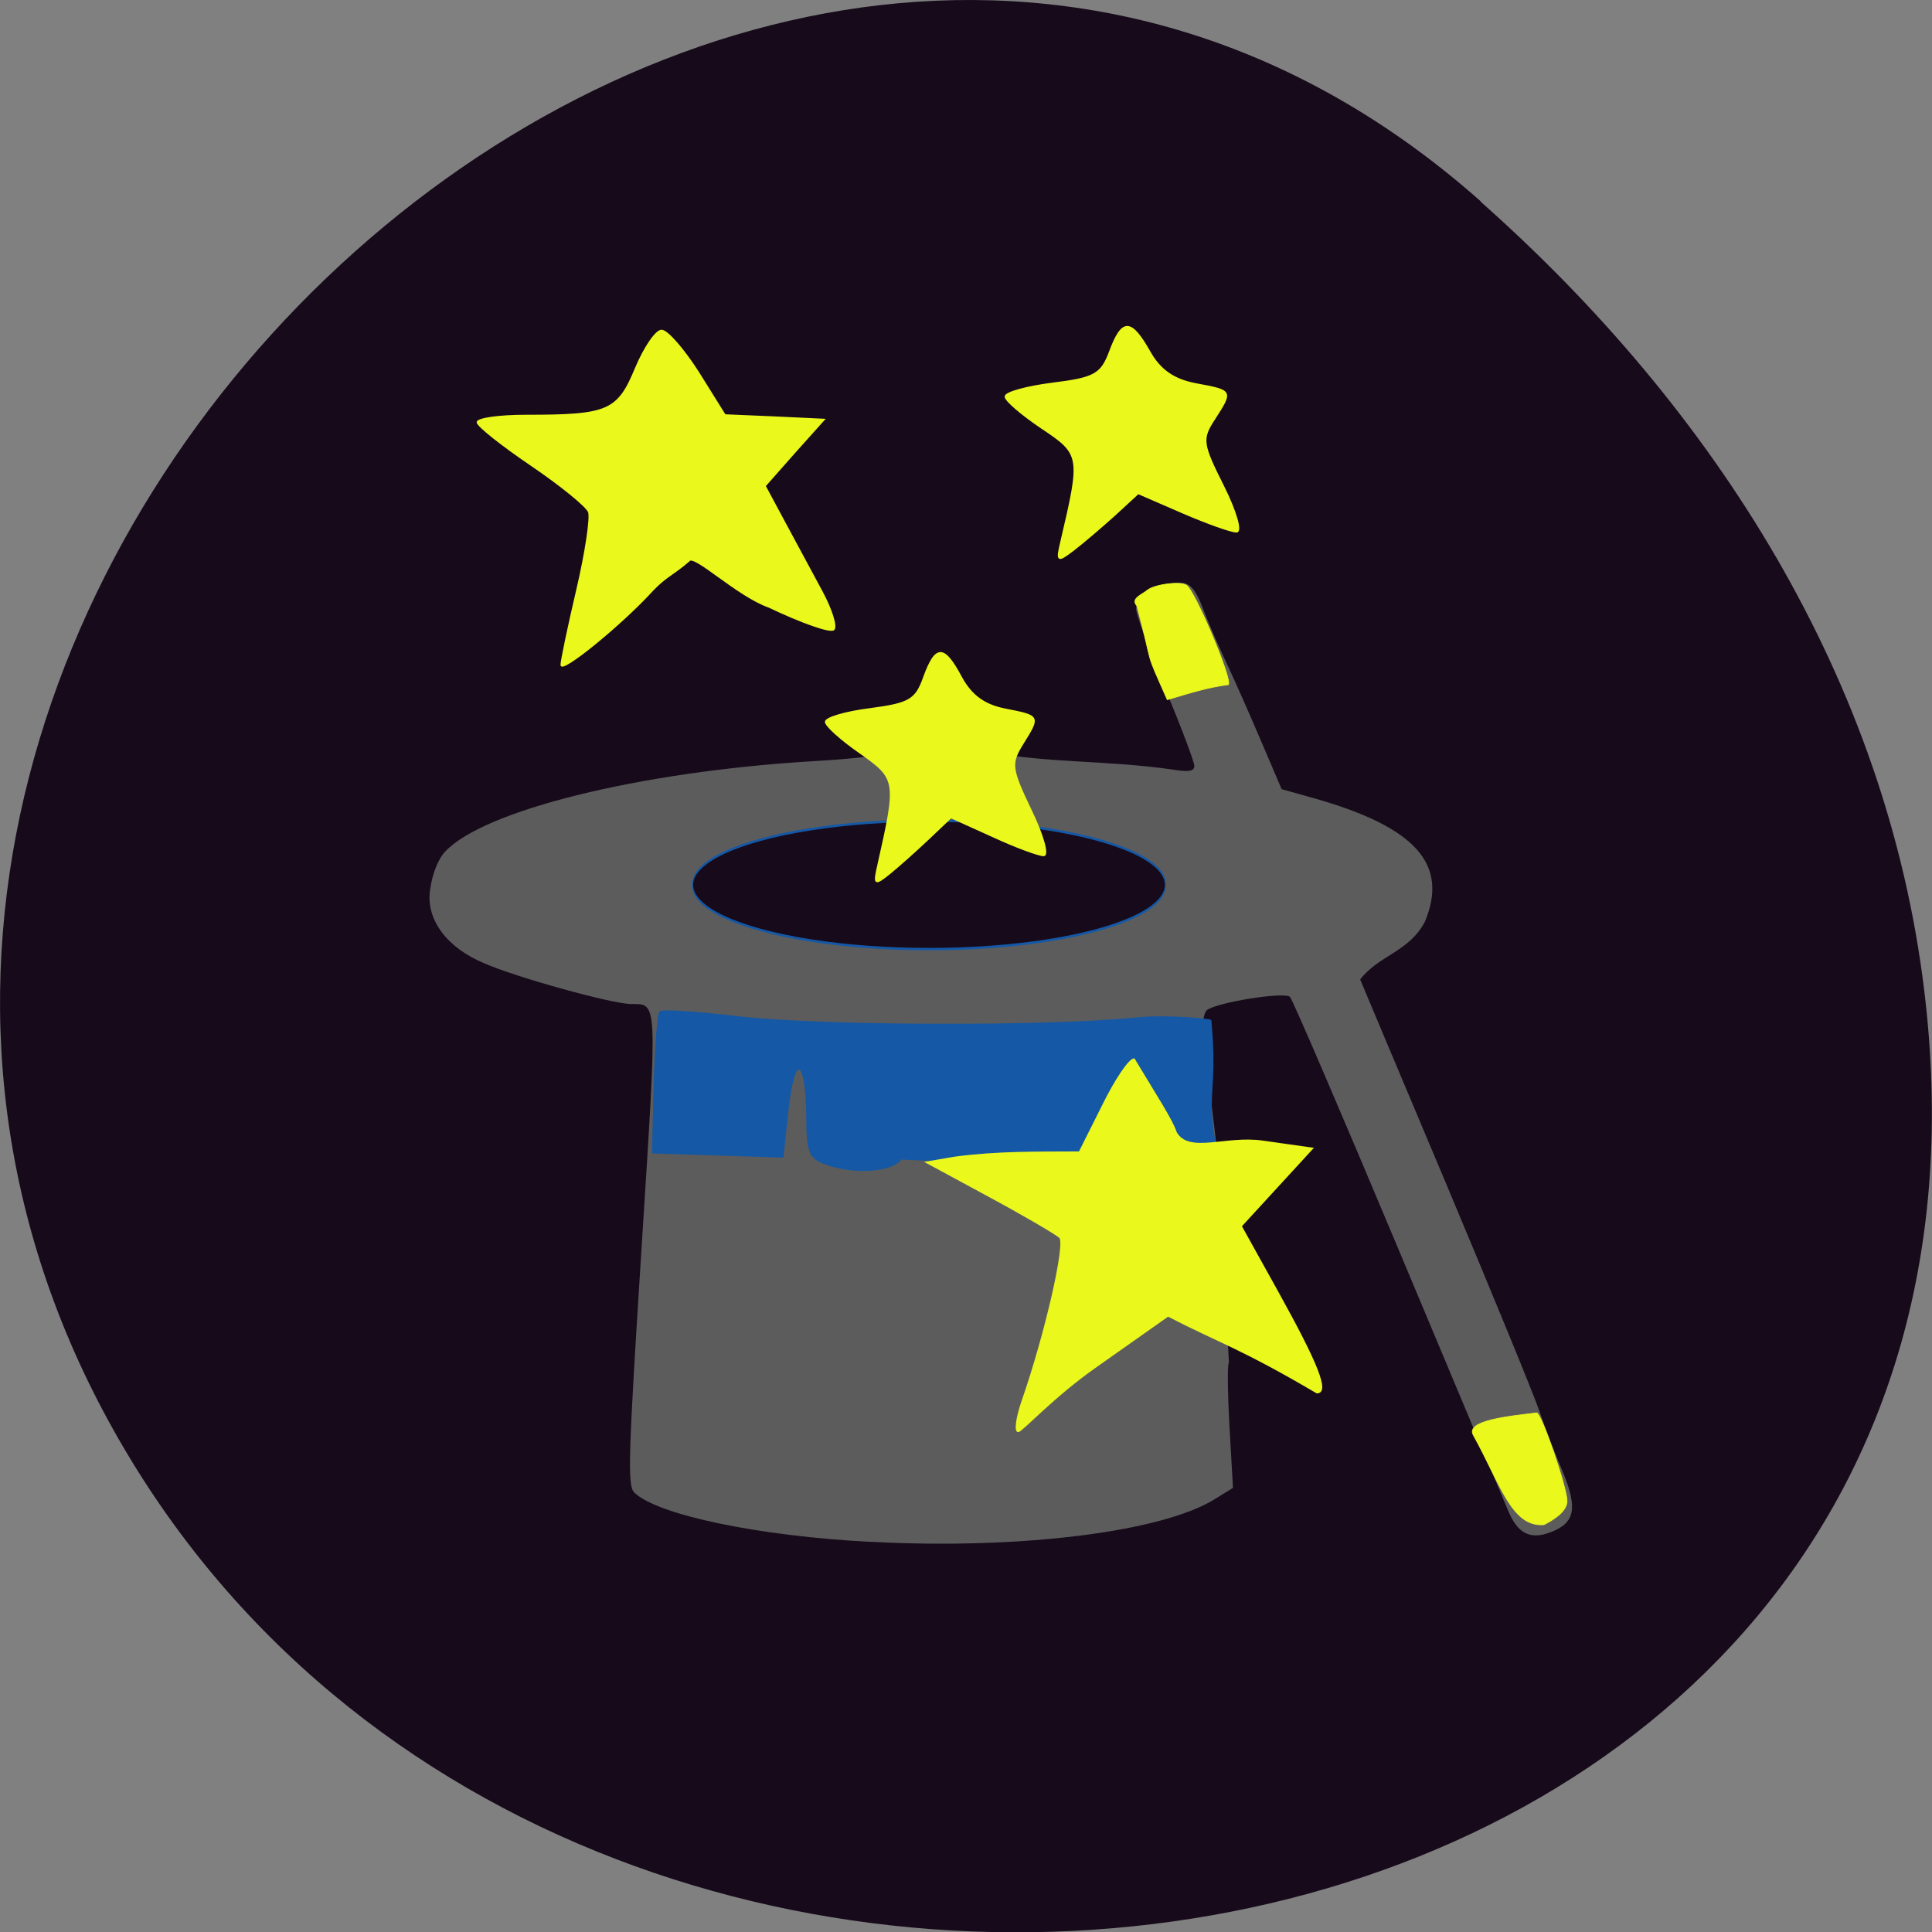 <svg xmlns="http://www.w3.org/2000/svg" viewBox="0 0 32 32"><rect x="0" y="0" width="32" height="32" fill="#808080" stroke="none"/><path d="m 24.527 3.336 c -11.906 -10.559 -30.22 6.098 -22.816 20.04 c 7.488 14.09 32.27 10.336 30.16 -6.973 c -0.625 -5.148 -3.461 -9.617 -7.344 -13.06" fill="#170a1b"/><path d="m 14.438 25.539 c -1.871 -0.094 -3.559 -0.449 -3.934 -0.82 c -0.113 -0.113 -0.098 -0.594 0.121 -4.03 c 0.266 -4.184 0.273 -4.055 -0.172 -4.059 c -0.328 -0.004 -1.926 -0.449 -2.434 -0.676 c -0.605 -0.25 -0.961 -0.711 -0.898 -1.199 c 0.035 -0.273 0.133 -0.523 0.25 -0.648 c 0.637 -0.684 3.203 -1.32 6.04 -1.496 c 0.617 -0.035 1.145 -0.09 1.172 -0.121 c 0.781 -0.043 -0.063 -0.07 1.656 -0.063 c 1.094 0.227 2.043 0.152 3.215 0.324 c 0.242 0.039 0.328 0.02 0.328 -0.066 c 0 -0.063 -0.215 -0.637 -0.48 -1.27 c -0.266 -0.637 -0.484 -1.234 -0.484 -1.328 c 0 -0.223 0.18 -0.363 0.547 -0.422 c 0.328 -0.055 0.41 0.012 0.59 0.492 c 0.066 0.168 0.227 0.543 0.363 0.832 c 0.137 0.289 0.395 0.875 0.578 1.305 l 0.332 0.777 l 0.527 0.148 c 1.691 0.477 2.246 1.094 1.844 2.051 c -0.262 0.496 -0.766 0.555 -1.07 0.953 c 0.023 0.055 0.66 1.574 1.422 3.379 c 0.758 1.805 1.453 3.496 1.543 3.762 c 0.09 0.266 0.266 0.723 0.391 1.016 c 0.25 0.605 0.203 0.848 -0.207 1 c -0.328 0.125 -0.535 0.023 -0.691 -0.34 c -0.074 -0.176 -0.902 -2.148 -1.84 -4.387 c -0.938 -2.234 -1.738 -4.098 -1.781 -4.141 c -0.09 -0.09 -1.211 0.09 -1.375 0.219 c -0.055 0.043 -0.082 0.238 -0.066 0.445 c 0.371 2.863 0.242 2 0.43 5.398 c -0.027 0 -0.023 0.465 0.008 1.035 l 0.059 1.035 l -0.309 0.191 c -0.875 0.539 -3.215 0.832 -5.672 0.703" fill="#5c5c5c"/><g fill="#eaf81c" stroke="#eaf81c"><path d="m 67.853 85.08 c 0 -0.579 0.984 -5.209 2.197 -10.29 c 1.213 -5.08 1.934 -9.872 1.639 -10.643 c -0.295 -0.804 -3.902 -3.666 -8.03 -6.431 c -4.098 -2.733 -7.475 -5.37 -7.475 -5.852 c 0 -0.514 3.049 -0.932 6.754 -0.932 c 11.442 0 12.787 -0.547 15.278 -6.463 c 1.213 -2.862 2.852 -5.209 3.607 -5.177 c 0.787 0 3.082 2.605 5.147 5.788 l 3.672 5.788 l 6.918 0.289 l 6.885 0.322 l -4.131 4.534 l -4.098 4.566 l 2.721 4.984 c 1.508 2.765 3.836 7.01 5.18 9.453 c 1.344 2.444 2.098 4.791 1.672 5.209 c -0.426 0.45 -4.492 -0.965 -9.02 -3.087 c -4.459 -1.543 -10.524 -7.428 -11.147 -6.302 c -2.098 1.801 -3.246 2.122 -5.115 4.084 c -4.262 4.598 -12.656 11.318 -12.656 10.161" transform="matrix(0.119 0 0 0.121 1.221 0.719)" stroke-width="0.202"/><path d="m 140.76 47.774 c 3.746 -16.12 3.701 -16.526 -3.657 -21.484 c -3.746 -2.546 -6.867 -5.226 -6.867 -5.985 c 0 -0.759 4.01 -1.876 8.919 -2.501 c 7.848 -0.983 9.142 -1.697 10.747 -6.075 c 2.319 -6.298 3.924 -6.253 7.447 0.045 c 1.962 3.529 4.549 5.36 8.785 6.164 c 6.867 1.295 6.823 1.251 3.389 6.655 c -2.453 3.797 -2.319 4.69 1.695 12.774 c 2.363 4.779 3.478 8.665 2.497 8.665 c -0.981 0 -5.574 -1.653 -10.167 -3.663 l -8.339 -3.663 l -4.504 4.199 c -2.497 2.278 -5.975 5.271 -7.759 6.655 c -2.988 2.278 -3.122 2.189 -2.185 -1.787" transform="matrix(0.088 0 0 0.087 5.193 4.802)" stroke-width="0.321"/><g stroke-width="0.101" transform="matrix(0.119 0 0 0.121 1.221 0.719)"><path d="m 147.98 76.975 c -0.918 -0.965 0.689 -1.511 1.41 -2.09 c 0.984 -0.836 4.623 -1.286 5.508 -0.707 c 1.213 0.836 6.492 13.151 5.803 13.601 c -2.885 0.354 -5.508 1.19 -8.492 2.058 c -3.344 -7.428 -1.738 -3.633 -4.229 -12.862"/><path d="m 203.62 187.46 c 0.656 0 4.229 10.225 4.229 12.06 c 0 1.447 -1.934 2.605 -3.213 3.248 c -4.525 0.354 -6.07 -5.627 -9.836 -12.283 c -1.115 -1.961 4.984 -2.572 8.82 -3.02"/></g></g><path d="m 96.08 166.27 c -2.72 -1.072 -3.166 -2.278 -3.211 -8.576 c -0.045 -11.524 -2.363 -12.774 -3.567 -1.921 l -0.981 9.29 c -8.161 -0.268 -16.321 -0.536 -24.482 -0.804 l 0.312 -13.09 c 0.223 -7.147 0.669 -13.355 1.07 -13.712 c 0.401 -0.402 6.734 0 14.14 0.893 c 15.385 1.876 58.55 2.01 75.23 0.313 c 6.243 -0.67 14.14 0.268 14.27 0.402 c 1.249 13.668 -1.07 13.4 0.936 24.21 c -10.435 3.484 -45.08 2.948 -59.18 2.144 c -1.873 2.501 -9.186 2.948 -14.537 0.849" transform="matrix(0.088 0 0 0.087 5.193 4.802)" fill="#1458a6" stroke="#1458a6" stroke-width="0.267"/><path d="m 132.05 185.79 c 3.213 -9.1 6.098 -21.479 5.213 -22.348 c -0.525 -0.482 -4.918 -3.02 -9.77 -5.595 l -8.82 -4.695 l 4.03 -0.675 c 6 -0.772 11.246 -0.675 17.278 -0.707 l 3.246 -6.367 c 1.738 -3.505 3.705 -6.367 4.361 -6.367 c 3.213 5.273 5.311 8.392 5.836 10.03 c 1.77 3.055 6.885 0.482 12.07 1.222 l 6.918 0.965 l -4.984 5.338 l -4.951 5.306 l 5.082 9 c 5.639 10 7.147 13.794 5.475 13.794 c -10.656 -6.174 -13.639 -6.913 -20.721 -10.515 l -9.967 6.913 c -6.07 4.18 -10.393 8.907 -10.885 8.907 c -0.492 0 -0.23 -1.897 0.59 -4.212" transform="matrix(0.119 0 0 0.121 1.221 0.719)" fill="#eaf81c" stroke="#eaf81c" stroke-width="0.202"/><path d="m 161.81 112.16 c 0.08 1.786 -7.526 3.443 -19.896 4.346 c -12.41 0.902 -27.702 0.902 -40.07 0 c -12.41 -0.902 -20.02 -2.559 -19.936 -4.346 c -0.08 -1.786 7.526 -3.443 19.936 -4.346 c 12.37 -0.902 27.662 -0.902 40.07 0 c 12.37 0.902 19.976 2.559 19.896 4.346" transform="matrix(0.098 0 0 0.212 3.445 -9.122)" fill="#170a1b" stroke="#1458a6" stroke-width="0.19"/><path d="m 116.38 114.53 c 2.5 -11.09 2.469 -11.344 -2.406 -14.781 c -2.531 -1.75 -4.563 -3.594 -4.563 -4.094 c 0 -0.531 2.656 -1.313 5.906 -1.719 c 5.219 -0.688 6.06 -1.188 7.125 -4.219 c 1.563 -4.281 2.625 -4.281 4.938 0.063 c 1.313 2.406 3.063 3.688 5.844 4.219 c 4.594 0.906 4.563 0.875 2.25 4.594 c -1.594 2.594 -1.531 3.219 1.125 8.781 c 1.594 3.281 2.344 5.969 1.688 5.969 c -0.656 0 -3.719 -1.125 -6.75 -2.531 l -5.531 -2.5 l -3.03 2.875 c -1.656 1.563 -3.969 3.625 -5.125 4.563 c -2 1.594 -2.094 1.5 -1.469 -1.219" transform="scale(0.125)" fill="#eaf81c" stroke="#eaf81c" stroke-width="0.217"/></svg>